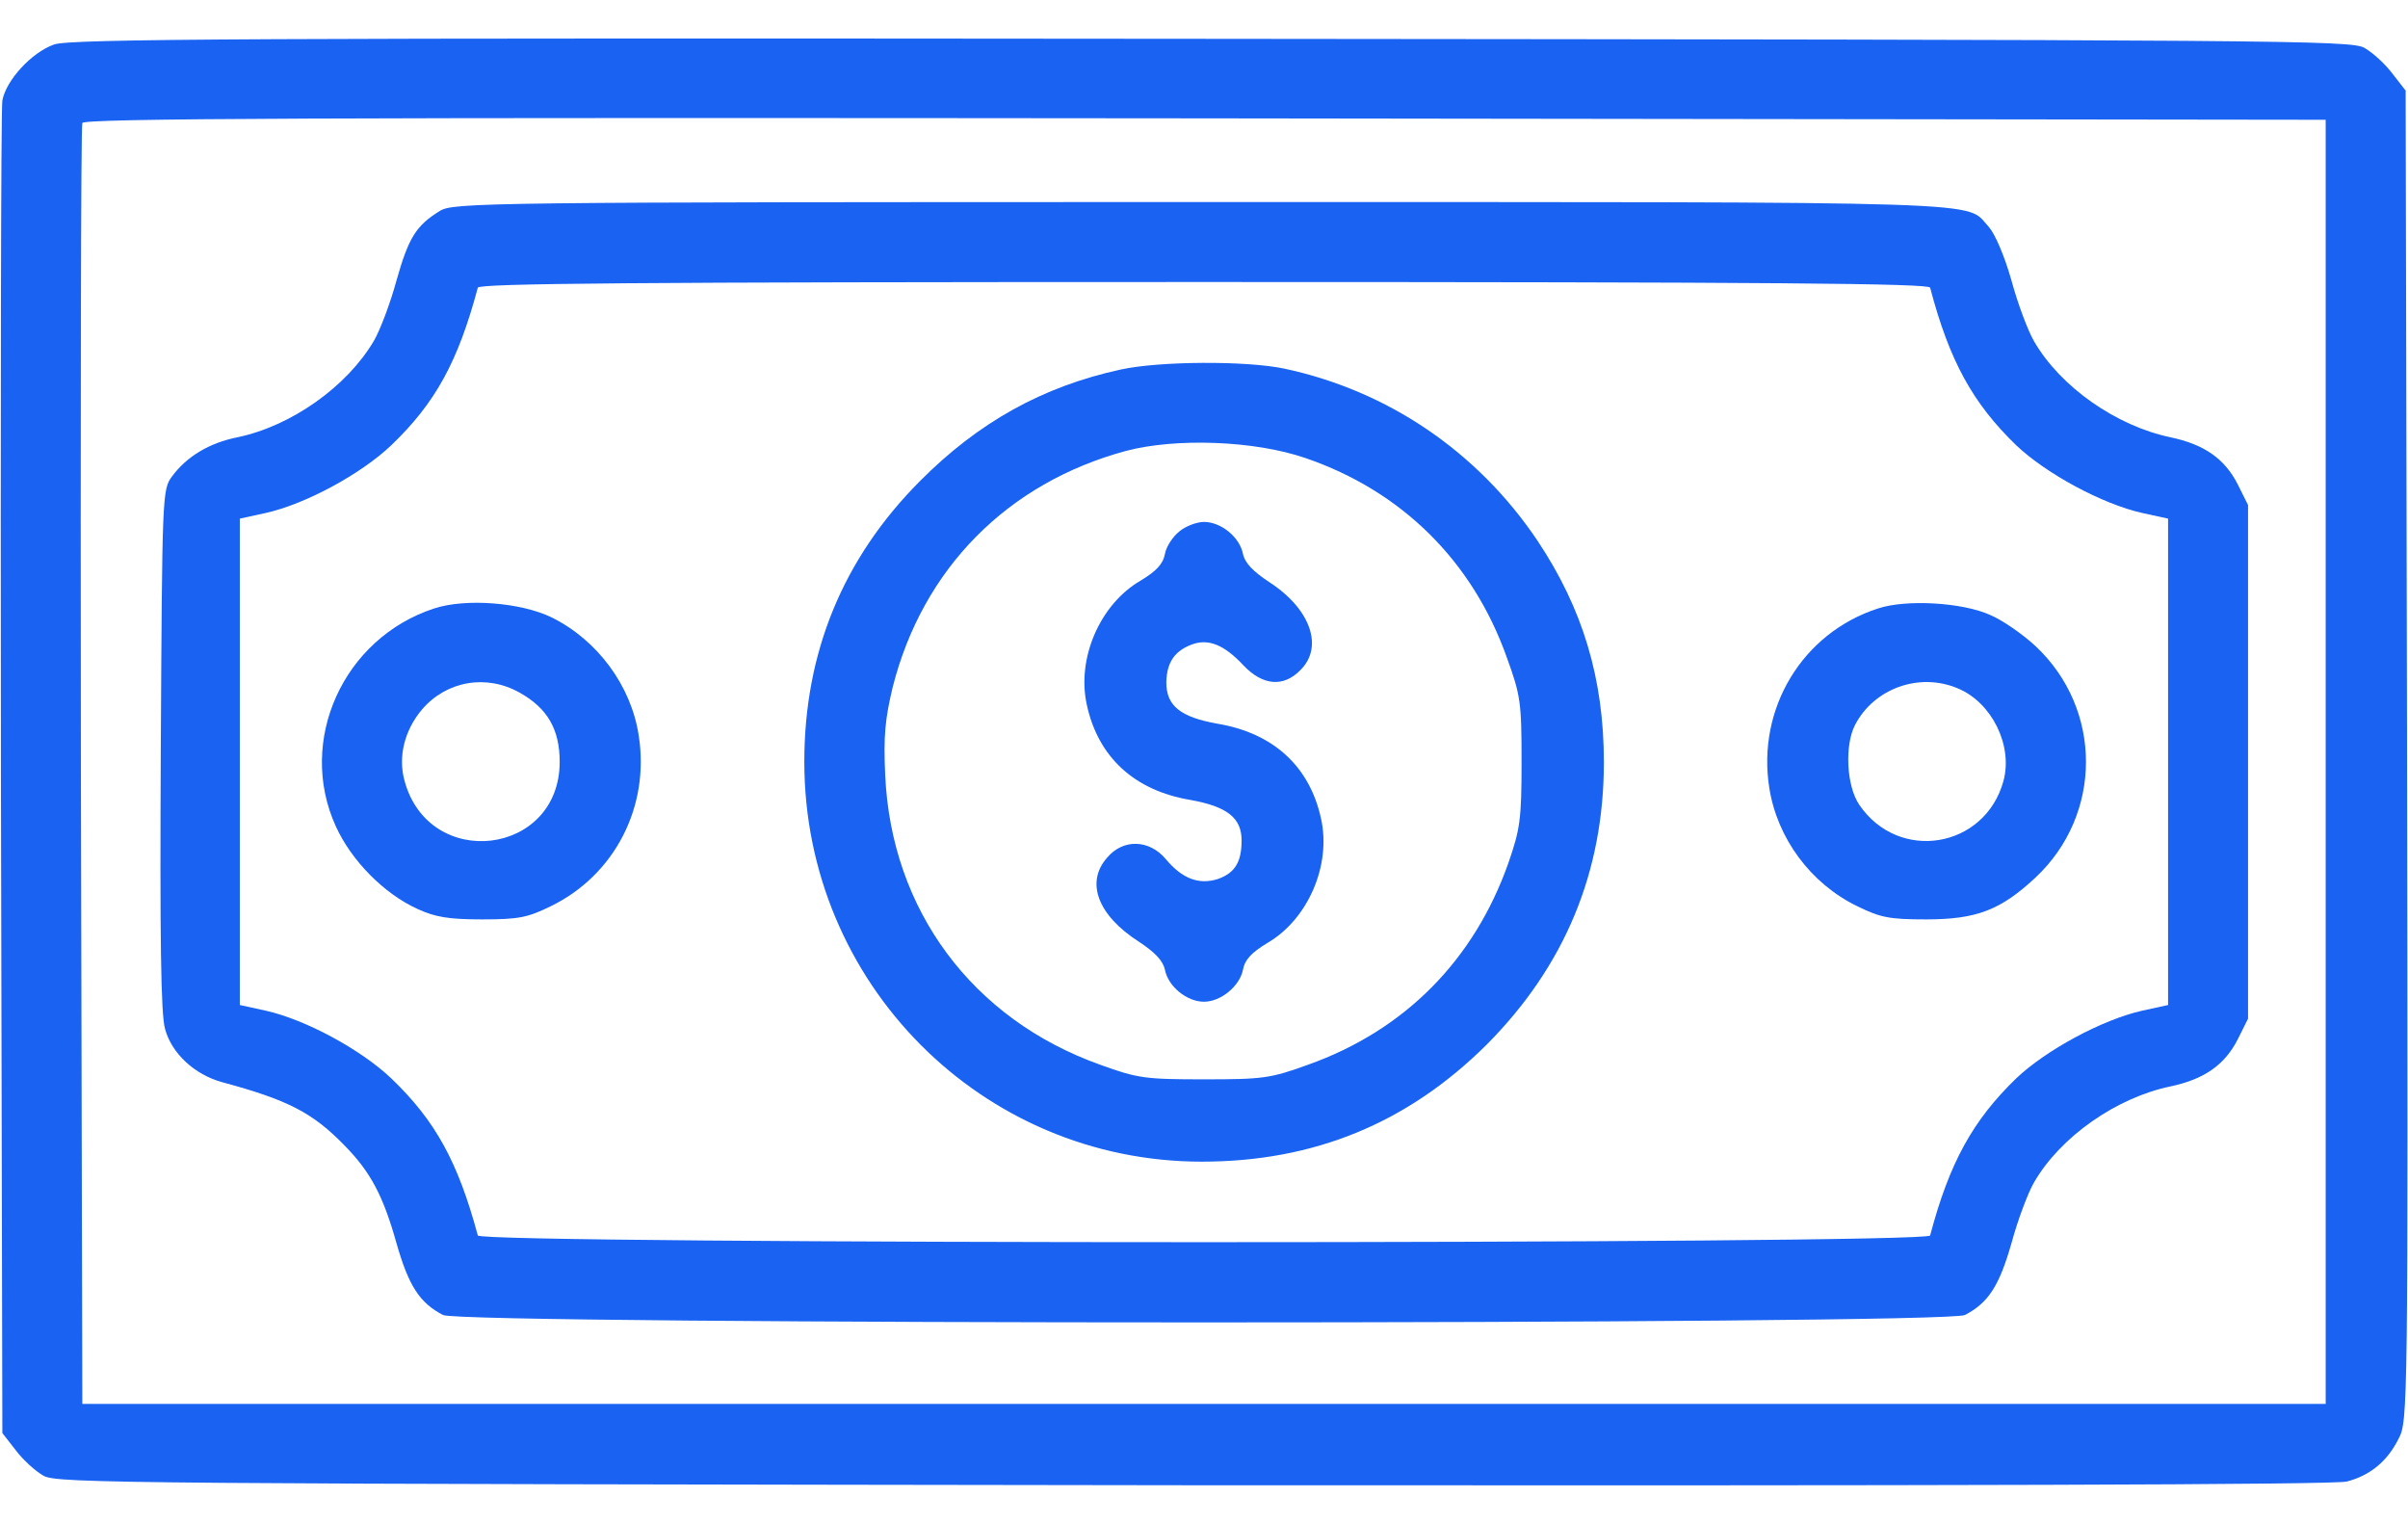 <svg width="49" height="31" viewBox="0 0 49 31" fill="none" xmlns="http://www.w3.org/2000/svg">
<path d="M1.101 0.905C0.641 1.068 0.124 1.633 0.048 2.044C0.019 2.207 0.01 8.37 0.019 15.749L0.048 29.157L0.316 29.501C0.459 29.693 0.718 29.932 0.89 30.028C1.177 30.181 2.507 30.19 24.299 30.219C39.65 30.229 47.517 30.21 47.756 30.143C48.234 30.018 48.579 29.731 48.809 29.272C49 28.908 49 28.697 48.981 15.376L48.952 1.843L48.684 1.499C48.541 1.307 48.282 1.068 48.11 0.972C47.823 0.819 46.493 0.81 24.644 0.79C4.929 0.771 1.426 0.79 1.101 0.905ZM47.325 15.5V28.564H24.5H1.675L1.646 15.596C1.637 8.466 1.646 2.57 1.675 2.503C1.704 2.408 6.326 2.389 24.519 2.408L47.325 2.437V15.5Z" fill="#1962F2"/>
<path d="M8.948 4.293C8.469 4.59 8.316 4.829 8.067 5.71C7.943 6.169 7.732 6.724 7.608 6.935C7.062 7.863 5.933 8.667 4.832 8.897C4.258 9.011 3.799 9.289 3.502 9.691C3.301 9.959 3.301 10.055 3.272 15.242C3.253 19.089 3.272 20.639 3.359 20.936C3.493 21.434 3.961 21.864 4.517 22.017C5.866 22.381 6.364 22.64 7.014 23.309C7.541 23.845 7.799 24.334 8.067 25.291C8.316 26.161 8.536 26.506 9.015 26.755C9.397 26.956 39.601 26.956 39.984 26.755C40.463 26.506 40.683 26.161 40.932 25.291C41.056 24.831 41.267 24.267 41.391 24.056C41.927 23.128 43.066 22.333 44.166 22.104C44.846 21.96 45.267 21.673 45.535 21.147L45.745 20.726V15.5V10.275L45.535 9.854C45.267 9.327 44.846 9.04 44.166 8.897C43.066 8.667 41.927 7.873 41.391 6.944C41.267 6.734 41.056 6.169 40.932 5.71C40.788 5.202 40.597 4.762 40.472 4.619C39.965 4.083 40.999 4.111 24.48 4.111C9.809 4.111 9.225 4.121 8.948 4.293ZM39.276 5.853C39.668 7.346 40.147 8.208 41.027 9.059C41.63 9.633 42.779 10.256 43.592 10.437L44.118 10.552V15.5V20.448L43.592 20.563C42.779 20.745 41.63 21.367 41.027 21.941C40.147 22.793 39.668 23.654 39.276 25.137C39.228 25.319 9.771 25.319 9.723 25.137C9.321 23.644 8.861 22.802 7.962 21.941C7.349 21.357 6.22 20.745 5.407 20.563L4.88 20.448V15.5V10.552L5.407 10.437C6.22 10.256 7.349 9.643 7.962 9.059C8.861 8.198 9.321 7.356 9.723 5.853C9.752 5.767 12.785 5.738 24.499 5.738C36.213 5.738 39.247 5.767 39.276 5.853Z" fill="#1962F2"/>
<path d="M22.808 7.518C21.219 7.863 19.908 8.59 18.712 9.796C17.152 11.366 16.367 13.28 16.367 15.5C16.367 19.998 19.975 23.635 24.454 23.635C26.741 23.635 28.646 22.85 30.254 21.252C31.842 19.654 32.637 17.739 32.637 15.51C32.637 13.806 32.206 12.38 31.287 11.002C30.072 9.193 28.244 7.949 26.129 7.499C25.354 7.337 23.593 7.346 22.808 7.518ZM26.56 9.318C28.521 9.988 29.967 11.414 30.665 13.385C30.943 14.151 30.962 14.294 30.962 15.5C30.962 16.668 30.933 16.869 30.694 17.558C29.995 19.539 28.579 20.965 26.617 21.663C25.851 21.941 25.698 21.96 24.502 21.96C23.306 21.96 23.152 21.941 22.387 21.663C19.784 20.735 18.138 18.515 18.013 15.777C17.975 14.964 18.013 14.62 18.166 13.978C18.779 11.567 20.502 9.825 22.913 9.174C23.928 8.906 25.526 8.963 26.56 9.318Z" fill="#1962F2"/>
<path d="M24.001 10.81C23.867 10.916 23.733 11.117 23.705 11.27C23.666 11.48 23.523 11.624 23.207 11.815C22.384 12.294 21.905 13.395 22.116 14.342C22.346 15.404 23.083 16.084 24.221 16.275C24.968 16.409 25.265 16.639 25.265 17.098C25.265 17.538 25.131 17.759 24.786 17.883C24.403 18.007 24.059 17.883 23.724 17.481C23.389 17.079 22.853 17.06 22.527 17.452C22.087 17.95 22.336 18.62 23.169 19.156C23.504 19.376 23.666 19.548 23.705 19.73C23.772 20.075 24.154 20.381 24.499 20.381C24.843 20.381 25.226 20.065 25.293 19.73C25.332 19.52 25.475 19.376 25.791 19.185C26.614 18.706 27.093 17.605 26.882 16.658C26.652 15.596 25.915 14.916 24.776 14.725C24.02 14.591 23.733 14.361 23.733 13.883C23.743 13.481 23.896 13.251 24.241 13.117C24.585 12.983 24.91 13.117 25.303 13.538C25.695 13.95 26.116 13.988 26.461 13.634C26.939 13.165 26.671 12.39 25.829 11.844C25.494 11.624 25.332 11.452 25.293 11.27C25.226 10.925 24.843 10.619 24.499 10.619C24.355 10.619 24.126 10.705 24.001 10.81Z" fill="#1962F2"/>
<path d="M8.834 12.38C6.987 12.983 6.039 15.069 6.833 16.811C7.149 17.51 7.819 18.189 8.499 18.495C8.853 18.658 9.13 18.706 9.81 18.706C10.556 18.706 10.738 18.668 11.207 18.438C12.509 17.806 13.226 16.409 12.997 14.964C12.844 13.95 12.155 13.021 11.226 12.562C10.595 12.256 9.475 12.169 8.834 12.38ZM10.575 14.093C11.14 14.409 11.389 14.84 11.389 15.5C11.389 17.414 8.728 17.73 8.231 15.883C8.097 15.395 8.231 14.859 8.585 14.438C9.082 13.854 9.896 13.71 10.575 14.093Z" fill="#1962F2"/>
<path d="M38.215 12.38C36.674 12.878 35.745 14.419 36.004 16.036C36.167 17.06 36.846 17.979 37.794 18.438C38.263 18.668 38.444 18.706 39.191 18.706C40.224 18.706 40.712 18.515 41.421 17.854C42.789 16.572 42.789 14.428 41.421 13.146C41.162 12.906 40.751 12.619 40.502 12.514C39.937 12.256 38.789 12.189 38.215 12.38ZM39.842 14.007C40.531 14.294 40.961 15.165 40.77 15.883C40.397 17.261 38.636 17.558 37.832 16.371C37.573 15.988 37.535 15.165 37.746 14.754C38.129 14.007 39.057 13.672 39.842 14.007Z" fill="#1962F2"/>
</svg>
